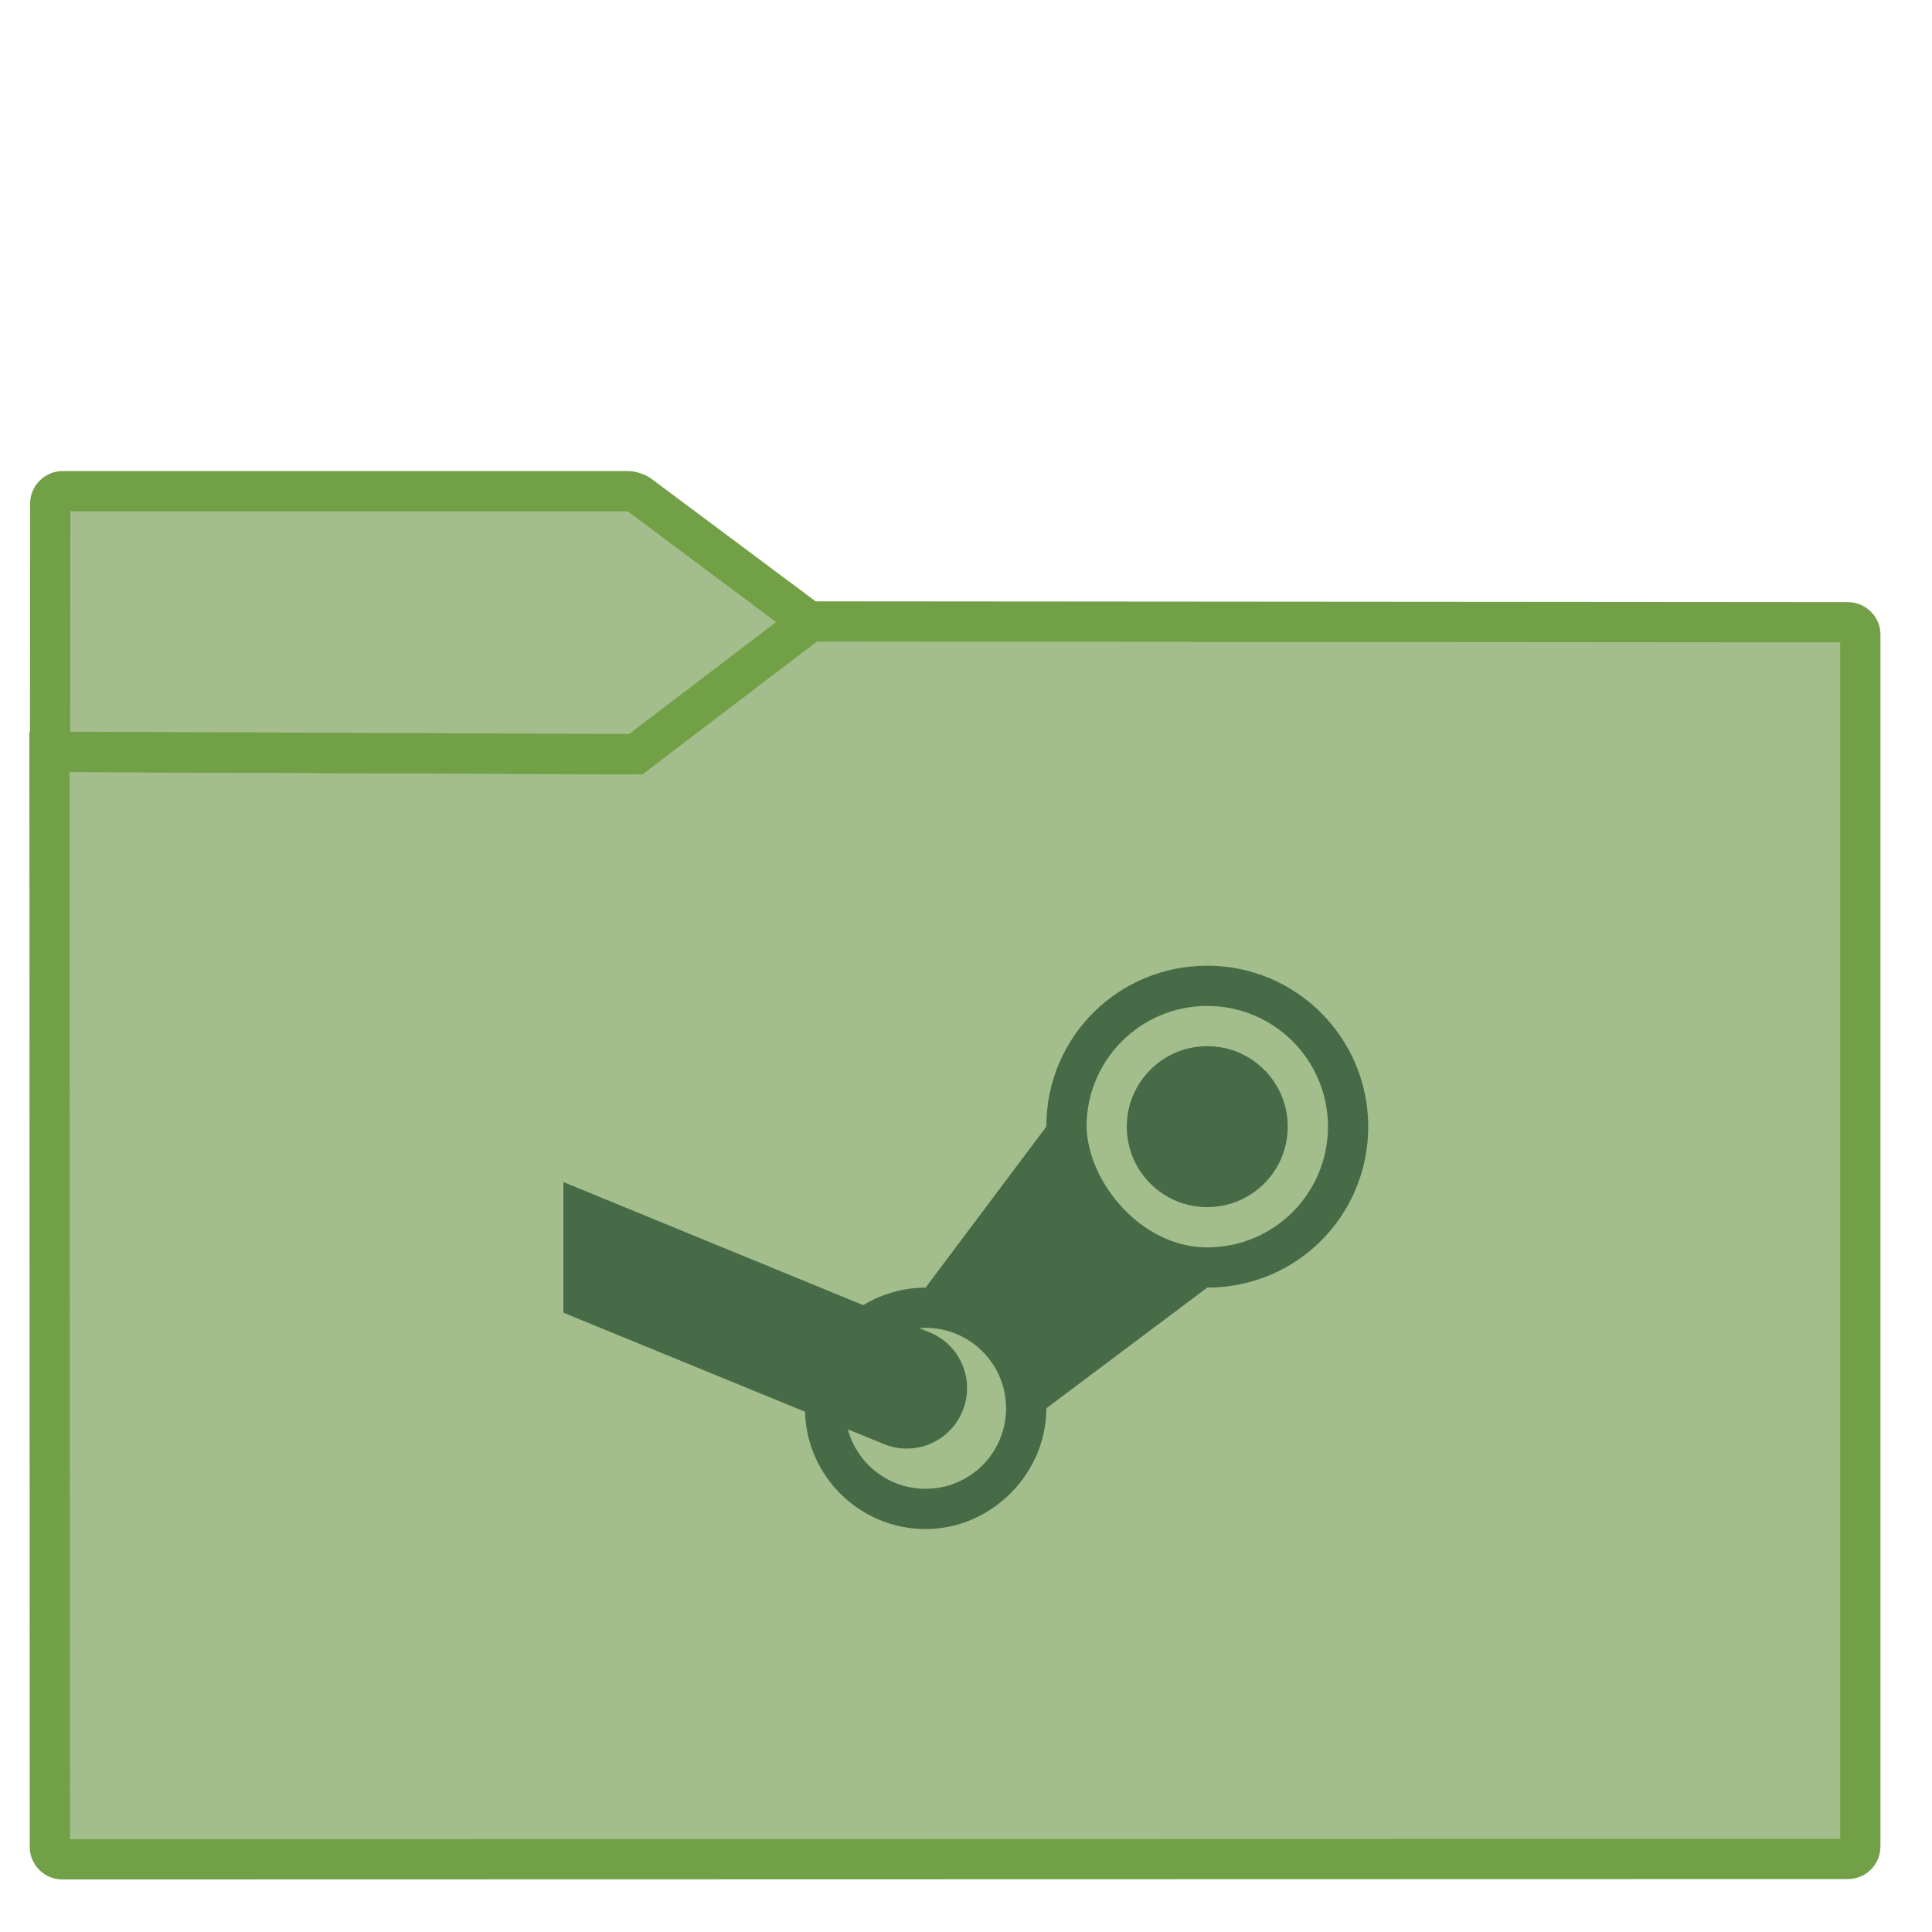 <?xml version="1.0" encoding="UTF-8" standalone="no"?>
<!-- Generator: Gravit.io -->

<svg
   xmlns:dc="http://purl.org/dc/elements/1.1/"
   xmlns:cc="http://creativecommons.org/ns#"
   xmlns:rdf="http://www.w3.org/1999/02/22-rdf-syntax-ns#"
   xmlns:svg="http://www.w3.org/2000/svg"
   xmlns="http://www.w3.org/2000/svg"
   xmlns:sodipodi="http://sodipodi.sourceforge.net/DTD/sodipodi-0.dtd"
   xmlns:inkscape="http://www.inkscape.org/namespaces/inkscape"
   style="isolation:isolate"
   viewBox="0 0 64 64"
   width="64"
   height="64"
   version="1.1"
   id="svg23"
   sodipodi:docname="folder-nordic-steam.svg"
   inkscape:version="0.92.4 5da689c313, 2019-01-14">
  <sodipodi:namedview
     pagecolor="#ffffff"
     bordercolor="#666666"
     borderopacity="1"
     objecttolerance="10"
     gridtolerance="10"
     guidetolerance="10"
     inkscape:pageopacity="0"
     inkscape:pageshadow="2"
     inkscape:window-width="833"
     inkscape:window-height="663"
     id="namedview25"
     showgrid="false"
     inkscape:zoom="4.9166667"
     inkscape:cx="24"
     inkscape:cy="24"
     inkscape:window-x="181"
     inkscape:window-y="246"
     inkscape:window-maximized="0"
     inkscape:current-layer="svg23" />
  <defs
     id="defs5">
    <clipPath
       clipPathUnits="userSpaceOnUse"
       id="clipPath833">
      <rect
         style="fill:none"
         y="0"
         x="0"
         width="48"
         height="48"
         id="rect835" />
    </clipPath>
  </defs>
  <g
     clip-path="url(#clipPath833)"
     id="g21"
     transform="matrix(1.333,0,0,1.333,0.002,-0.002)">
    <linearGradient
       id="_lgradient_34"
       x1="-0.046"
       y1="0.16"
       x2="0.852"
       y2="0.71"
       gradientTransform="matrix(45,0,0,30.763,1.229,15.445)"
       gradientUnits="userSpaceOnUse">
      <stop
         offset="3.043%"
         stop-opacity="1"
         style="stop-color:#a3be8c"
         id="stop7" />
      <stop
         offset="98.261%"
         stop-opacity="1"
         style="stop-color:#a3be8c"
         id="stop9" />
    </linearGradient>
    <path
       d="m 1.545,46.208 44.378,-0.01 c 0.169,0 0.306,-0.137 0.306,-0.306 v -30.12 c 0,-0.169 -0.137,-0.306 -0.306,-0.307 l -25.816,-0.02 -4.221,3.206 c -0.068,0.051 -0.191,0.092 -0.276,0.092 L 1.229,18.688 1.238,45.902 c 0,0.169 0.138,0.306 0.307,0.306 z"
       stroke-miterlimit="3"
       id="path12"
       inkscape:connector-curvature="0"
       style="vector-effect:non-scaling-stroke;fill:url(#_lgradient_34);stroke:#72a046;stroke-width:1;stroke-linecap:square;stroke-linejoin:miter;stroke-miterlimit:3" />
    <linearGradient
       id="_lgradient_35"
       x1="0"
       y1="0.5"
       x2="1"
       y2="0.5"
       gradientTransform="matrix(18.873,0,0,6.535,1.243,12.208)"
       gradientUnits="userSpaceOnUse">
      <stop
         offset="3.043%"
         stop-opacity="1"
         style="stop-color:#a3be8c"
         id="stop14" />
      <stop
         offset="98.261%"
         stop-opacity="1"
         style="stop-color:#a3be8c"
         id="stop16" />
    </linearGradient>
    <path
       d="M 20.116,15.456 15.887,12.3 C 15.819,12.249 15.695,12.208 15.61,12.208 H 1.554 c -0.169,0 -0.307,0.138 -0.307,0.307 l -0.004,6.168 14.557,0.06 z"
       stroke-miterlimit="3"
       id="path19"
       inkscape:connector-curvature="0"
       style="vector-effect:non-scaling-stroke;fill:url(#_lgradient_35);stroke:#72a046;stroke-width:1;stroke-linecap:square;stroke-linejoin:miter;stroke-miterlimit:3" />
    <path
       inkscape:connector-curvature="0"
       style="fill:#466b46"
       d="m 14,32.623 6.004,2.461 c 0.045,1.622 1.373,2.914 2.996,2.916 1.657,0 3.006,-1.402 3,-3 l 4,-3 c 2.227,0 4,-1.791 4,-4 0,-2.209 -1.791,-4 -4,-4 -2.209,0 -4.001,1.772 -4,4 l -3,4 c -0.544,0 -1.082,0.152 -1.549,0.436 L 14,29.377 M 30,25 c 1.657,0 3,1.343 3,3 0,1.657 -1.343,3 -3,3 -1.656,0 -2.969,-1.635 -3,-3 0,-1.657 1.343,-3 3,-3 z m 0,1 c -1.105,0 -2,0.895 -2,2 0,1.105 0.895,2 2,2 1.105,0 2,-0.895 2,-2 0,-1.105 -0.895,-2 -2,-2 z m -7,7 c 1.105,0 2,0.895 2,2 0,1.105 -0.895,2 -2,2 -0.904,0 -1.696,-0.606 -1.932,-1.479 l 0.893,0.366 c 0.769,0.315 1.642,-0.05 1.957,-0.819 0.315,-0.769 -0.049,-1.642 -0.818,-1.957 L 22.846,33.008 C 22.897,33.003 22.949,33.001 23,33 Z"
       id="path14" />
  </g>
</svg>
